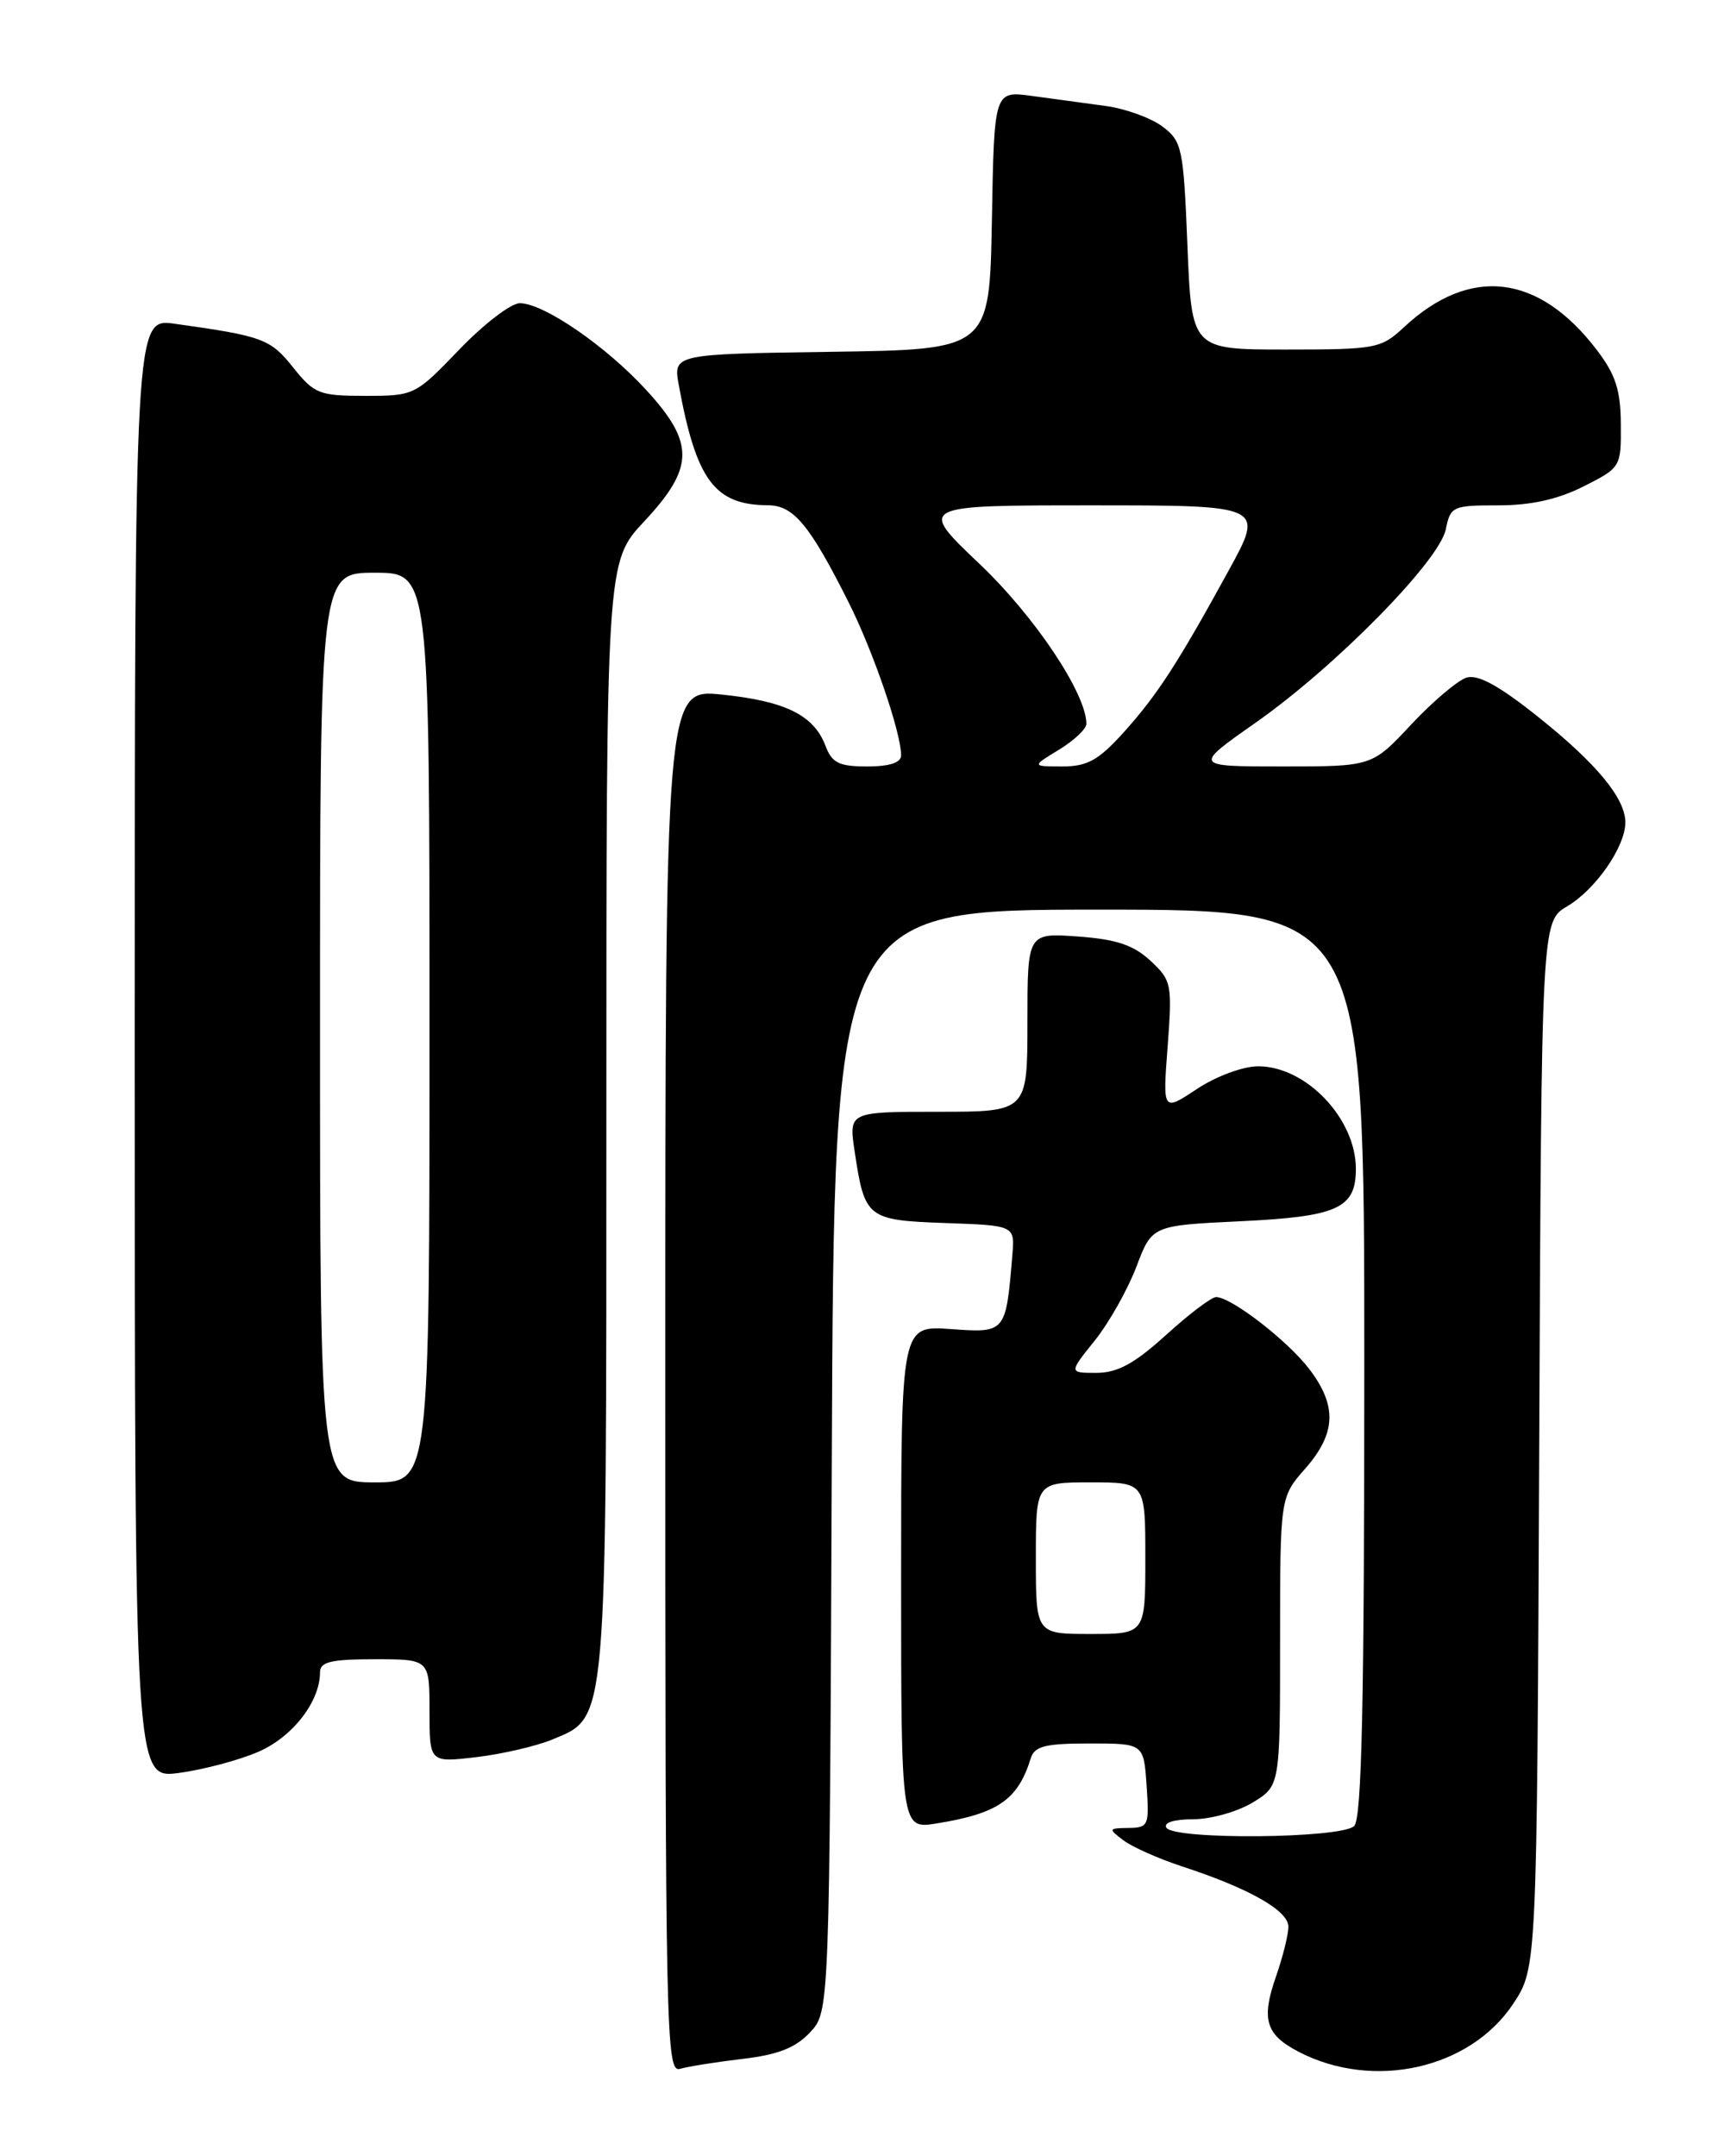 <?xml version="1.0" encoding="UTF-8" standalone="no"?>
<!DOCTYPE svg PUBLIC "-//W3C//DTD SVG 1.1//EN" "http://www.w3.org/Graphics/SVG/1.1/DTD/svg11.dtd" >
<svg xmlns="http://www.w3.org/2000/svg" xmlns:xlink="http://www.w3.org/1999/xlink" version="1.1" viewBox="0 0 204 256">
 <g >
 <path fill="currentColor"
d=" M 88.18 244.45 C 92.37 243.96 94.46 243.14 96.18 241.31 C 98.50 238.84 98.50 238.84 98.77 173.42 C 99.04 108.00 99.04 108.00 130.52 108.00 C 162.00 108.00 162.00 108.00 162.00 161.80 C 162.00 202.31 161.70 215.90 160.80 216.80 C 159.31 218.29 139.41 218.47 138.50 217.00 C 138.13 216.40 139.41 216.00 141.69 216.00 C 143.79 215.99 146.96 215.10 148.75 214.01 C 152.00 212.03 152.00 212.03 152.00 194.90 C 152.00 177.76 152.00 177.76 155.00 174.35 C 158.66 170.17 158.79 166.91 155.47 162.55 C 152.89 159.17 146.20 154.00 144.40 154.00 C 143.86 154.00 141.18 156.02 138.46 158.50 C 134.70 161.91 132.70 162.99 130.20 163.00 C 126.91 163.00 126.91 163.00 129.99 159.17 C 131.68 157.06 133.90 153.12 134.93 150.42 C 136.79 145.50 136.79 145.50 147.25 145.00 C 158.85 144.45 161.00 143.47 161.00 138.78 C 161.00 132.81 155.09 126.60 149.40 126.60 C 147.60 126.60 144.42 127.78 142.13 129.29 C 138.06 131.99 138.06 131.99 138.65 124.24 C 139.20 116.82 139.12 116.40 136.60 114.06 C 134.59 112.20 132.56 111.52 127.99 111.19 C 122.00 110.76 122.00 110.76 122.00 121.38 C 122.00 132.00 122.00 132.00 111.39 132.00 C 100.77 132.00 100.77 132.00 101.49 136.75 C 102.67 144.65 102.97 144.88 112.26 145.21 C 120.50 145.50 120.50 145.50 120.21 149.00 C 119.44 158.27 119.44 158.27 112.90 157.80 C 107.00 157.37 107.00 157.37 107.00 187.27 C 107.00 217.18 107.00 217.18 111.25 216.49 C 118.53 215.31 120.87 213.68 122.40 208.75 C 122.84 207.32 124.12 207.00 129.37 207.00 C 135.81 207.00 135.81 207.00 136.15 212.00 C 136.48 216.75 136.38 217.00 134.00 217.03 C 131.61 217.06 131.58 217.13 133.40 218.50 C 134.44 219.29 137.59 220.69 140.40 221.61 C 148.35 224.21 153.00 226.85 152.99 228.77 C 152.98 229.72 152.31 232.40 151.50 234.71 C 149.74 239.78 150.29 241.58 154.23 243.62 C 163.11 248.21 174.56 245.64 179.68 237.91 C 182.50 233.65 182.50 233.65 182.77 171.53 C 183.04 109.41 183.04 109.41 186.10 107.60 C 189.47 105.61 192.99 100.53 193.00 97.65 C 193.00 94.77 189.54 90.60 182.50 85.00 C 177.92 81.36 175.47 80.03 174.12 80.46 C 173.07 80.80 170.12 83.30 167.56 86.03 C 162.92 91.00 162.92 91.00 152.30 91.00 C 141.69 91.00 141.69 91.00 149.09 85.81 C 158.58 79.15 170.93 66.59 171.68 62.84 C 172.23 60.12 172.49 60.00 177.91 60.00 C 181.80 60.00 184.98 59.29 188.04 57.75 C 192.46 55.52 192.50 55.45 192.46 50.38 C 192.44 46.32 191.84 44.47 189.60 41.54 C 182.70 32.49 174.53 31.54 166.69 38.87 C 163.99 41.38 163.38 41.50 152.69 41.50 C 141.50 41.50 141.50 41.50 141.00 29.19 C 140.53 17.55 140.37 16.78 138.03 15.02 C 136.67 14.00 133.64 12.90 131.28 12.58 C 128.93 12.26 124.99 11.73 122.53 11.39 C 118.05 10.78 118.05 10.78 117.78 26.14 C 117.50 41.50 117.50 41.50 98.71 41.77 C 79.92 42.04 79.92 42.04 80.61 45.77 C 82.68 57.03 84.86 59.95 91.18 59.99 C 94.23 60.00 96.13 62.29 100.76 71.50 C 103.68 77.31 107.00 86.99 107.00 89.68 C 107.00 90.55 105.64 91.00 102.98 91.00 C 99.63 91.00 98.79 90.59 98.02 88.55 C 96.64 84.91 93.27 83.25 85.75 82.47 C 79.00 81.77 79.00 81.77 79.00 163.95 C 79.00 241.75 79.09 246.11 80.75 245.63 C 81.71 245.35 85.05 244.82 88.18 244.45 Z  M 30.68 207.99 C 34.74 206.23 38.00 202.03 38.00 198.55 C 38.00 197.31 39.30 197.00 44.50 197.00 C 51.00 197.00 51.00 197.00 51.00 203.14 C 51.00 209.28 51.00 209.28 56.57 208.62 C 59.64 208.26 63.71 207.31 65.61 206.52 C 72.14 203.79 72.00 205.46 72.00 132.39 C 72.00 66.71 72.00 66.71 76.50 61.90 C 82.46 55.52 82.51 52.60 76.75 46.32 C 71.95 41.08 64.55 36.00 61.72 36.00 C 60.68 36.00 57.45 38.47 54.54 41.50 C 49.31 46.94 49.20 47.00 43.38 47.00 C 37.90 47.00 37.32 46.77 34.80 43.62 C 32.10 40.23 31.20 39.90 20.75 38.44 C 16.00 37.77 16.00 37.77 16.00 124.48 C 16.00 211.19 16.00 211.19 21.25 210.50 C 24.14 210.11 28.38 208.99 30.68 207.99 Z  M 123.00 185.00 C 123.00 176.00 123.00 176.00 129.50 176.00 C 136.00 176.00 136.00 176.00 136.00 185.00 C 136.00 194.00 136.00 194.00 129.50 194.00 C 123.00 194.00 123.00 194.00 123.00 185.00 Z  M 125.75 89.01 C 127.54 87.92 129.00 86.54 129.00 85.95 C 129.00 82.35 122.88 73.19 116.31 66.95 C 108.99 60.00 108.99 60.00 129.57 60.00 C 150.14 60.00 150.14 60.00 145.89 67.75 C 139.81 78.84 137.40 82.55 133.35 87.04 C 130.42 90.27 129.10 91.00 126.13 91.00 C 122.50 90.99 122.50 90.99 125.75 89.01 Z  M 38.00 122.00 C 38.00 68.00 38.00 68.00 44.50 68.00 C 51.00 68.00 51.00 68.00 51.00 122.00 C 51.00 176.00 51.00 176.00 44.50 176.00 C 38.00 176.00 38.00 176.00 38.00 122.00 Z "/>
</g>
</svg>